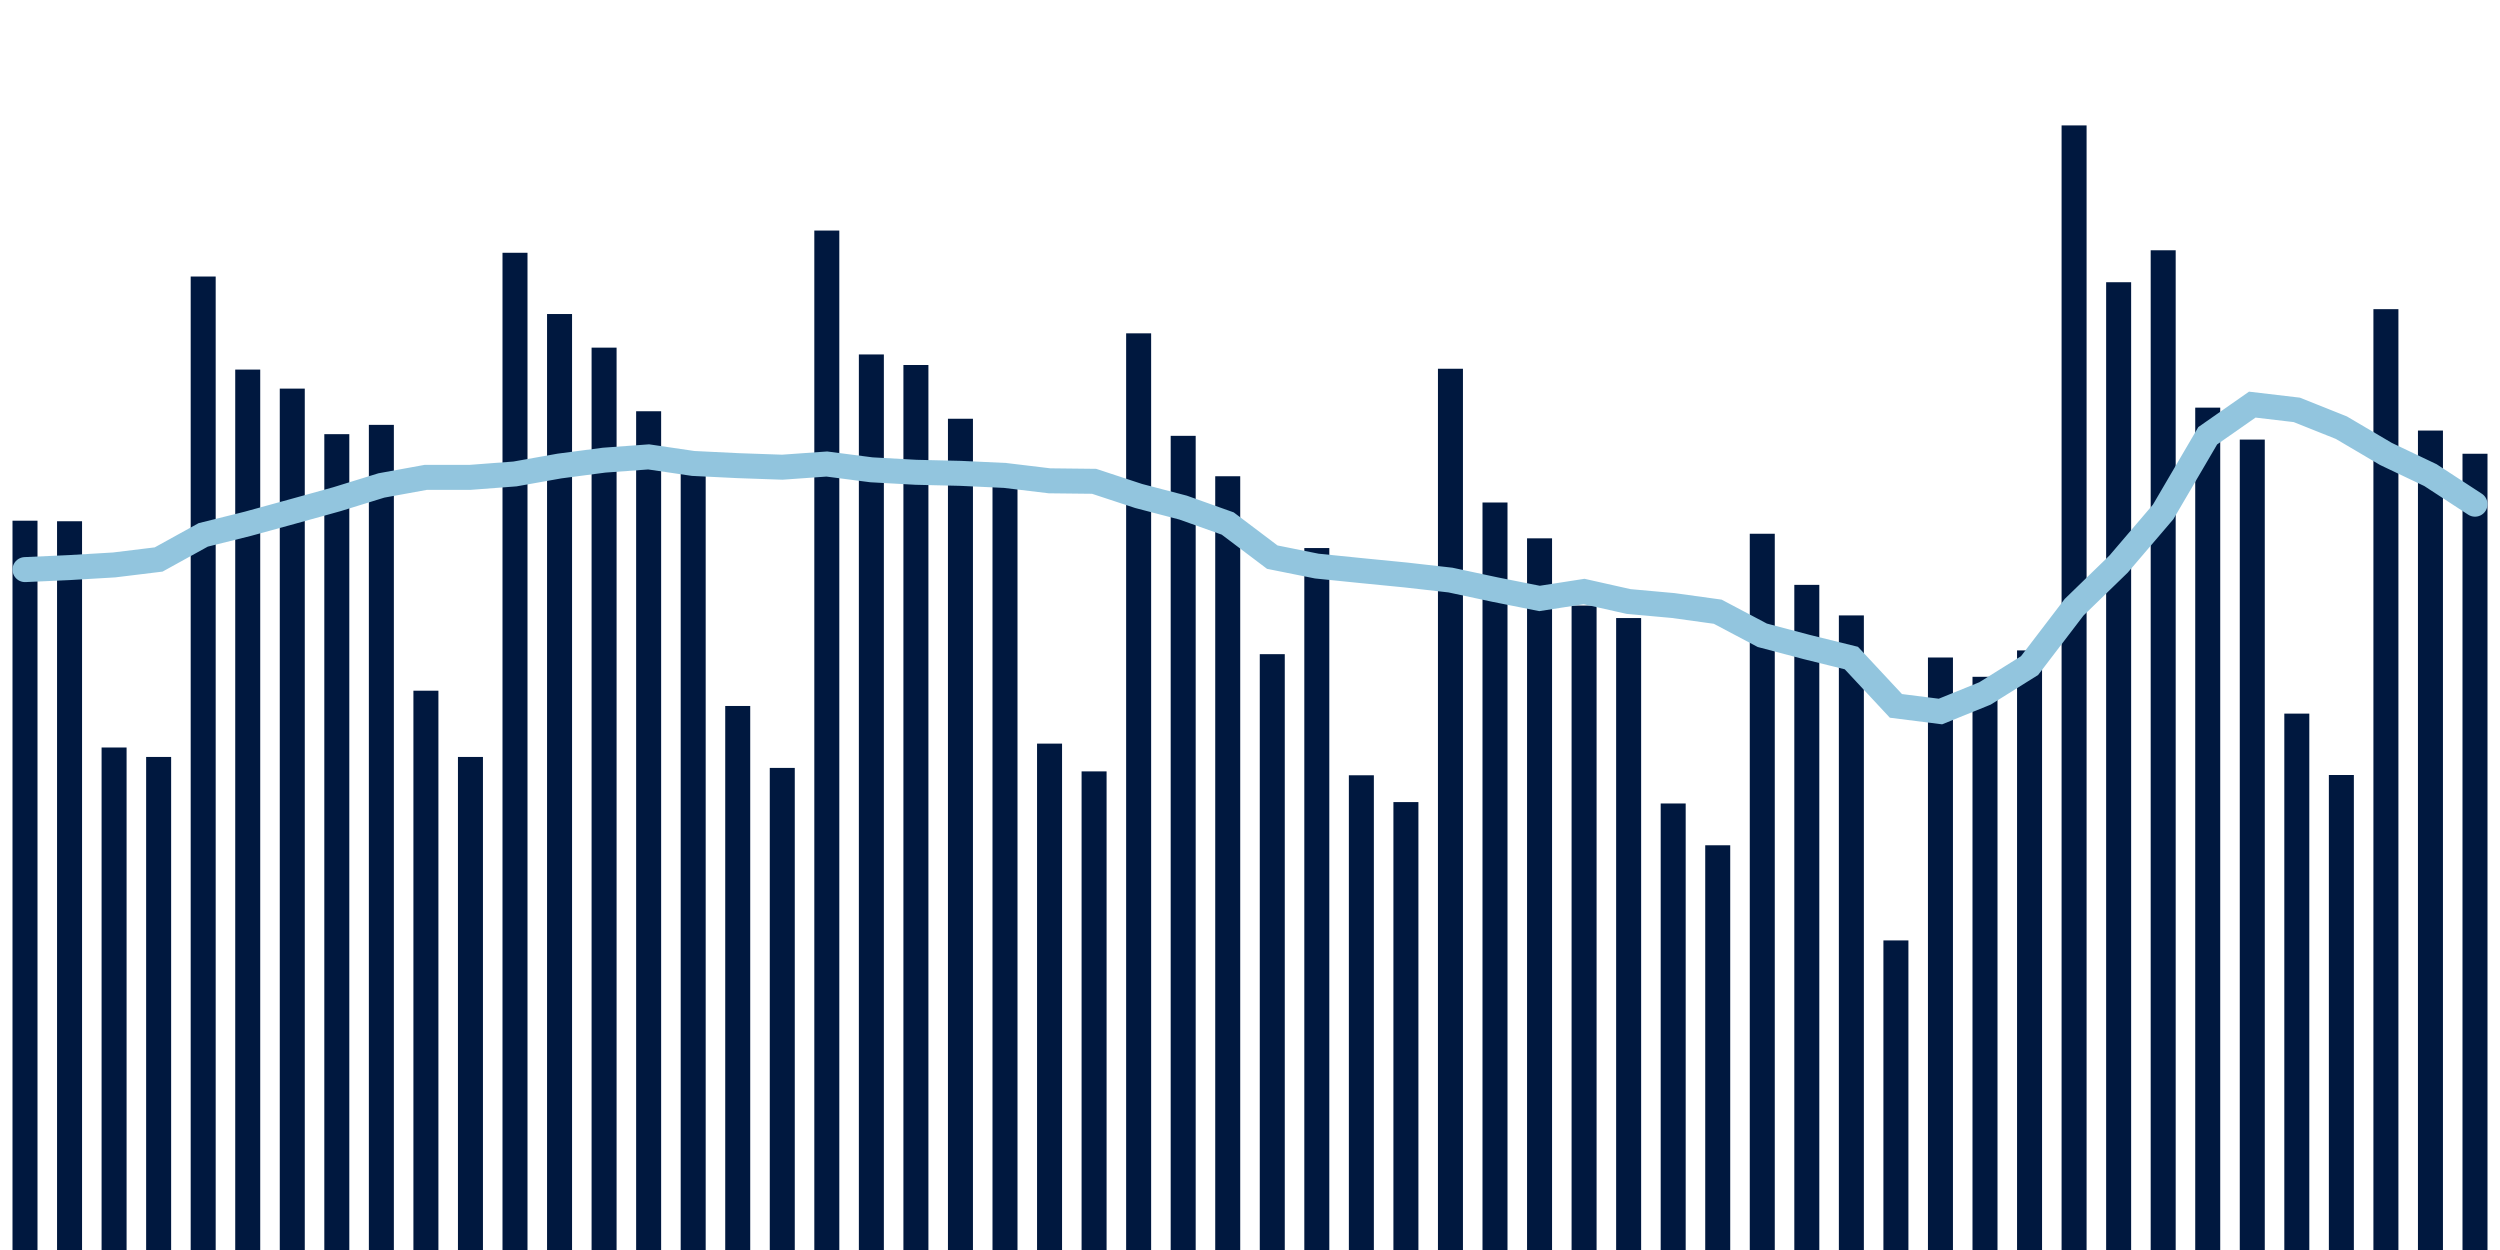 <svg about="DATA_PUBLISHED_DATE:2021-12-17,RENDER_DATE:2021-12-17" xmlns="http://www.w3.org/2000/svg" viewBox="0,0,200,100"><g transform="translate(0,0)"></g><g class="fg-bars cases-ep" fill="#00183f" stroke="none"><g><rect x="197" y="36.3" width="2" height="63.7" id="cases-ep-0"></rect></g><g><rect x="193.436" y="34.444" width="2" height="65.556" id="cases-ep-1"></rect></g><g><rect x="189.873" y="24.733" width="2" height="75.267" id="cases-ep-2"></rect></g><g><rect x="186.309" y="62" width="2" height="38" id="cases-ep-3"></rect></g><g><rect x="182.745" y="57.089" width="2" height="42.911" id="cases-ep-4"></rect></g><g><rect x="179.182" y="35.167" width="2" height="64.833" id="cases-ep-5"></rect></g><g><rect x="175.618" y="32.611" width="2" height="67.389" id="cases-ep-6"></rect></g><g><rect x="172.055" y="20.022" width="2" height="79.978" id="cases-ep-7"></rect></g><g><rect x="168.491" y="22.578" width="2" height="77.422" id="cases-ep-8"></rect></g><g><rect x="164.927" y="10.033" width="2" height="89.967" id="cases-ep-9"></rect></g><g><rect x="161.364" y="52.033" width="2" height="47.967" id="cases-ep-10"></rect></g><g><rect x="157.8" y="54.144" width="2" height="45.856" id="cases-ep-11"></rect></g><g><rect x="154.236" y="52.6" width="2" height="47.4" id="cases-ep-12"></rect></g><g><rect x="150.673" y="75.233" width="2" height="24.767" id="cases-ep-13"></rect></g><g><rect x="147.109" y="49.233" width="2" height="50.767" id="cases-ep-14"></rect></g><g><rect x="143.545" y="46.789" width="2" height="53.211" id="cases-ep-15"></rect></g><g><rect x="139.982" y="42.7" width="2" height="57.3" id="cases-ep-16"></rect></g><g><rect x="136.418" y="67.622" width="2" height="32.378" id="cases-ep-17"></rect></g><g><rect x="132.855" y="64.278" width="2" height="35.722" id="cases-ep-18"></rect></g><g><rect x="129.291" y="49.444" width="2" height="50.556" id="cases-ep-19"></rect></g><g><rect x="125.727" y="48.444" width="2" height="51.556" id="cases-ep-20"></rect></g><g><rect x="122.164" y="43.067" width="2" height="56.933" id="cases-ep-21"></rect></g><g><rect x="118.6" y="40.2" width="2" height="59.8" id="cases-ep-22"></rect></g><g><rect x="115.036" y="29.5" width="2" height="70.5" id="cases-ep-23"></rect></g><g><rect x="111.473" y="64.167" width="2" height="35.833" id="cases-ep-24"></rect></g><g><rect x="107.909" y="62.022" width="2" height="37.978" id="cases-ep-25"></rect></g><g><rect x="104.345" y="43.844" width="2" height="56.156" id="cases-ep-26"></rect></g><g><rect x="100.782" y="52.333" width="2" height="47.667" id="cases-ep-27"></rect></g><g><rect x="97.218" y="38.1" width="2" height="61.9" id="cases-ep-28"></rect></g><g><rect x="93.655" y="34.867" width="2" height="65.133" id="cases-ep-29"></rect></g><g><rect x="90.091" y="26.667" width="2" height="73.333" id="cases-ep-30"></rect></g><g><rect x="86.527" y="61.711" width="2" height="38.289" id="cases-ep-31"></rect></g><g><rect x="82.964" y="59.489" width="2" height="40.511" id="cases-ep-32"></rect></g><g><rect x="79.4" y="38.833" width="2" height="61.167" id="cases-ep-33"></rect></g><g><rect x="75.836" y="33.5" width="2" height="66.5" id="cases-ep-34"></rect></g><g><rect x="72.273" y="29.2" width="2" height="70.8" id="cases-ep-35"></rect></g><g><rect x="68.709" y="28.356" width="2" height="71.644" id="cases-ep-36"></rect></g><g><rect x="65.145" y="18.444" width="2" height="81.556" id="cases-ep-37"></rect></g><g><rect x="61.582" y="61.433" width="2" height="38.567" id="cases-ep-38"></rect></g><g><rect x="58.018" y="56.478" width="2" height="43.522" id="cases-ep-39"></rect></g><g><rect x="54.455" y="37.667" width="2" height="62.333" id="cases-ep-40"></rect></g><g><rect x="50.891" y="32.9" width="2" height="67.1" id="cases-ep-41"></rect></g><g><rect x="47.327" y="27.811" width="2" height="72.189" id="cases-ep-42"></rect></g><g><rect x="43.764" y="25.122" width="2" height="74.878" id="cases-ep-43"></rect></g><g><rect x="40.2" y="20.222" width="2" height="79.778" id="cases-ep-44"></rect></g><g><rect x="36.636" y="60.556" width="2" height="39.444" id="cases-ep-45"></rect></g><g><rect x="33.073" y="55.256" width="2" height="44.744" id="cases-ep-46"></rect></g><g><rect x="29.509" y="33.989" width="2" height="66.011" id="cases-ep-47"></rect></g><g><rect x="25.945" y="34.733" width="2" height="65.267" id="cases-ep-48"></rect></g><g><rect x="22.382" y="31.089" width="2" height="68.911" id="cases-ep-49"></rect></g><g><rect x="18.818" y="29.567" width="2" height="70.433" id="cases-ep-50"></rect></g><g><rect x="15.255" y="22.122" width="2" height="77.878" id="cases-ep-51"></rect></g><g><rect x="11.691" y="60.556" width="2" height="39.444" id="cases-ep-52"></rect></g><g><rect x="8.127" y="59.8" width="2" height="40.2" id="cases-ep-53"></rect></g><g><rect x="4.564" y="41.7" width="2" height="58.3" id="cases-ep-54"></rect></g><g><rect x="1" y="41.656" width="2" height="58.344" id="cases-ep-55"></rect></g></g><g class="fg-line cases-ep" fill="none" stroke="#92c5de" stroke-width="2" stroke-linecap="round"><path d="M198,40.335L194.436,38.01L190.873,36.314L187.309,34.214L183.745,32.79L180.182,32.37L176.618,34.86L173.055,40.949L169.491,45.122L165.927,48.581L162.364,53.248L158.8,55.475L155.236,56.922L151.673,56.471L148.109,52.644L144.545,51.763L140.982,50.822L137.418,48.937L133.855,48.443L130.291,48.121L126.727,47.321L123.164,47.876L119.6,47.167L116.036,46.405L112.473,46L108.909,45.649L105.345,45.287L101.782,44.571L98.218,41.881L94.655,40.61L91.091,39.679L87.527,38.505L83.964,38.465L80.4,38.035L76.836,37.868L73.273,37.783L69.709,37.584L66.145,37.122L62.582,37.376L59.018,37.251L55.455,37.076L51.891,36.551L48.327,36.813L44.764,37.281L41.2,37.916L37.636,38.187L34.073,38.187L30.509,38.837L26.945,39.938L23.382,40.927L19.818,41.905L16.255,42.792L12.691,44.759L9.127,45.195L5.564,45.406L2,45.568"></path></g></svg>